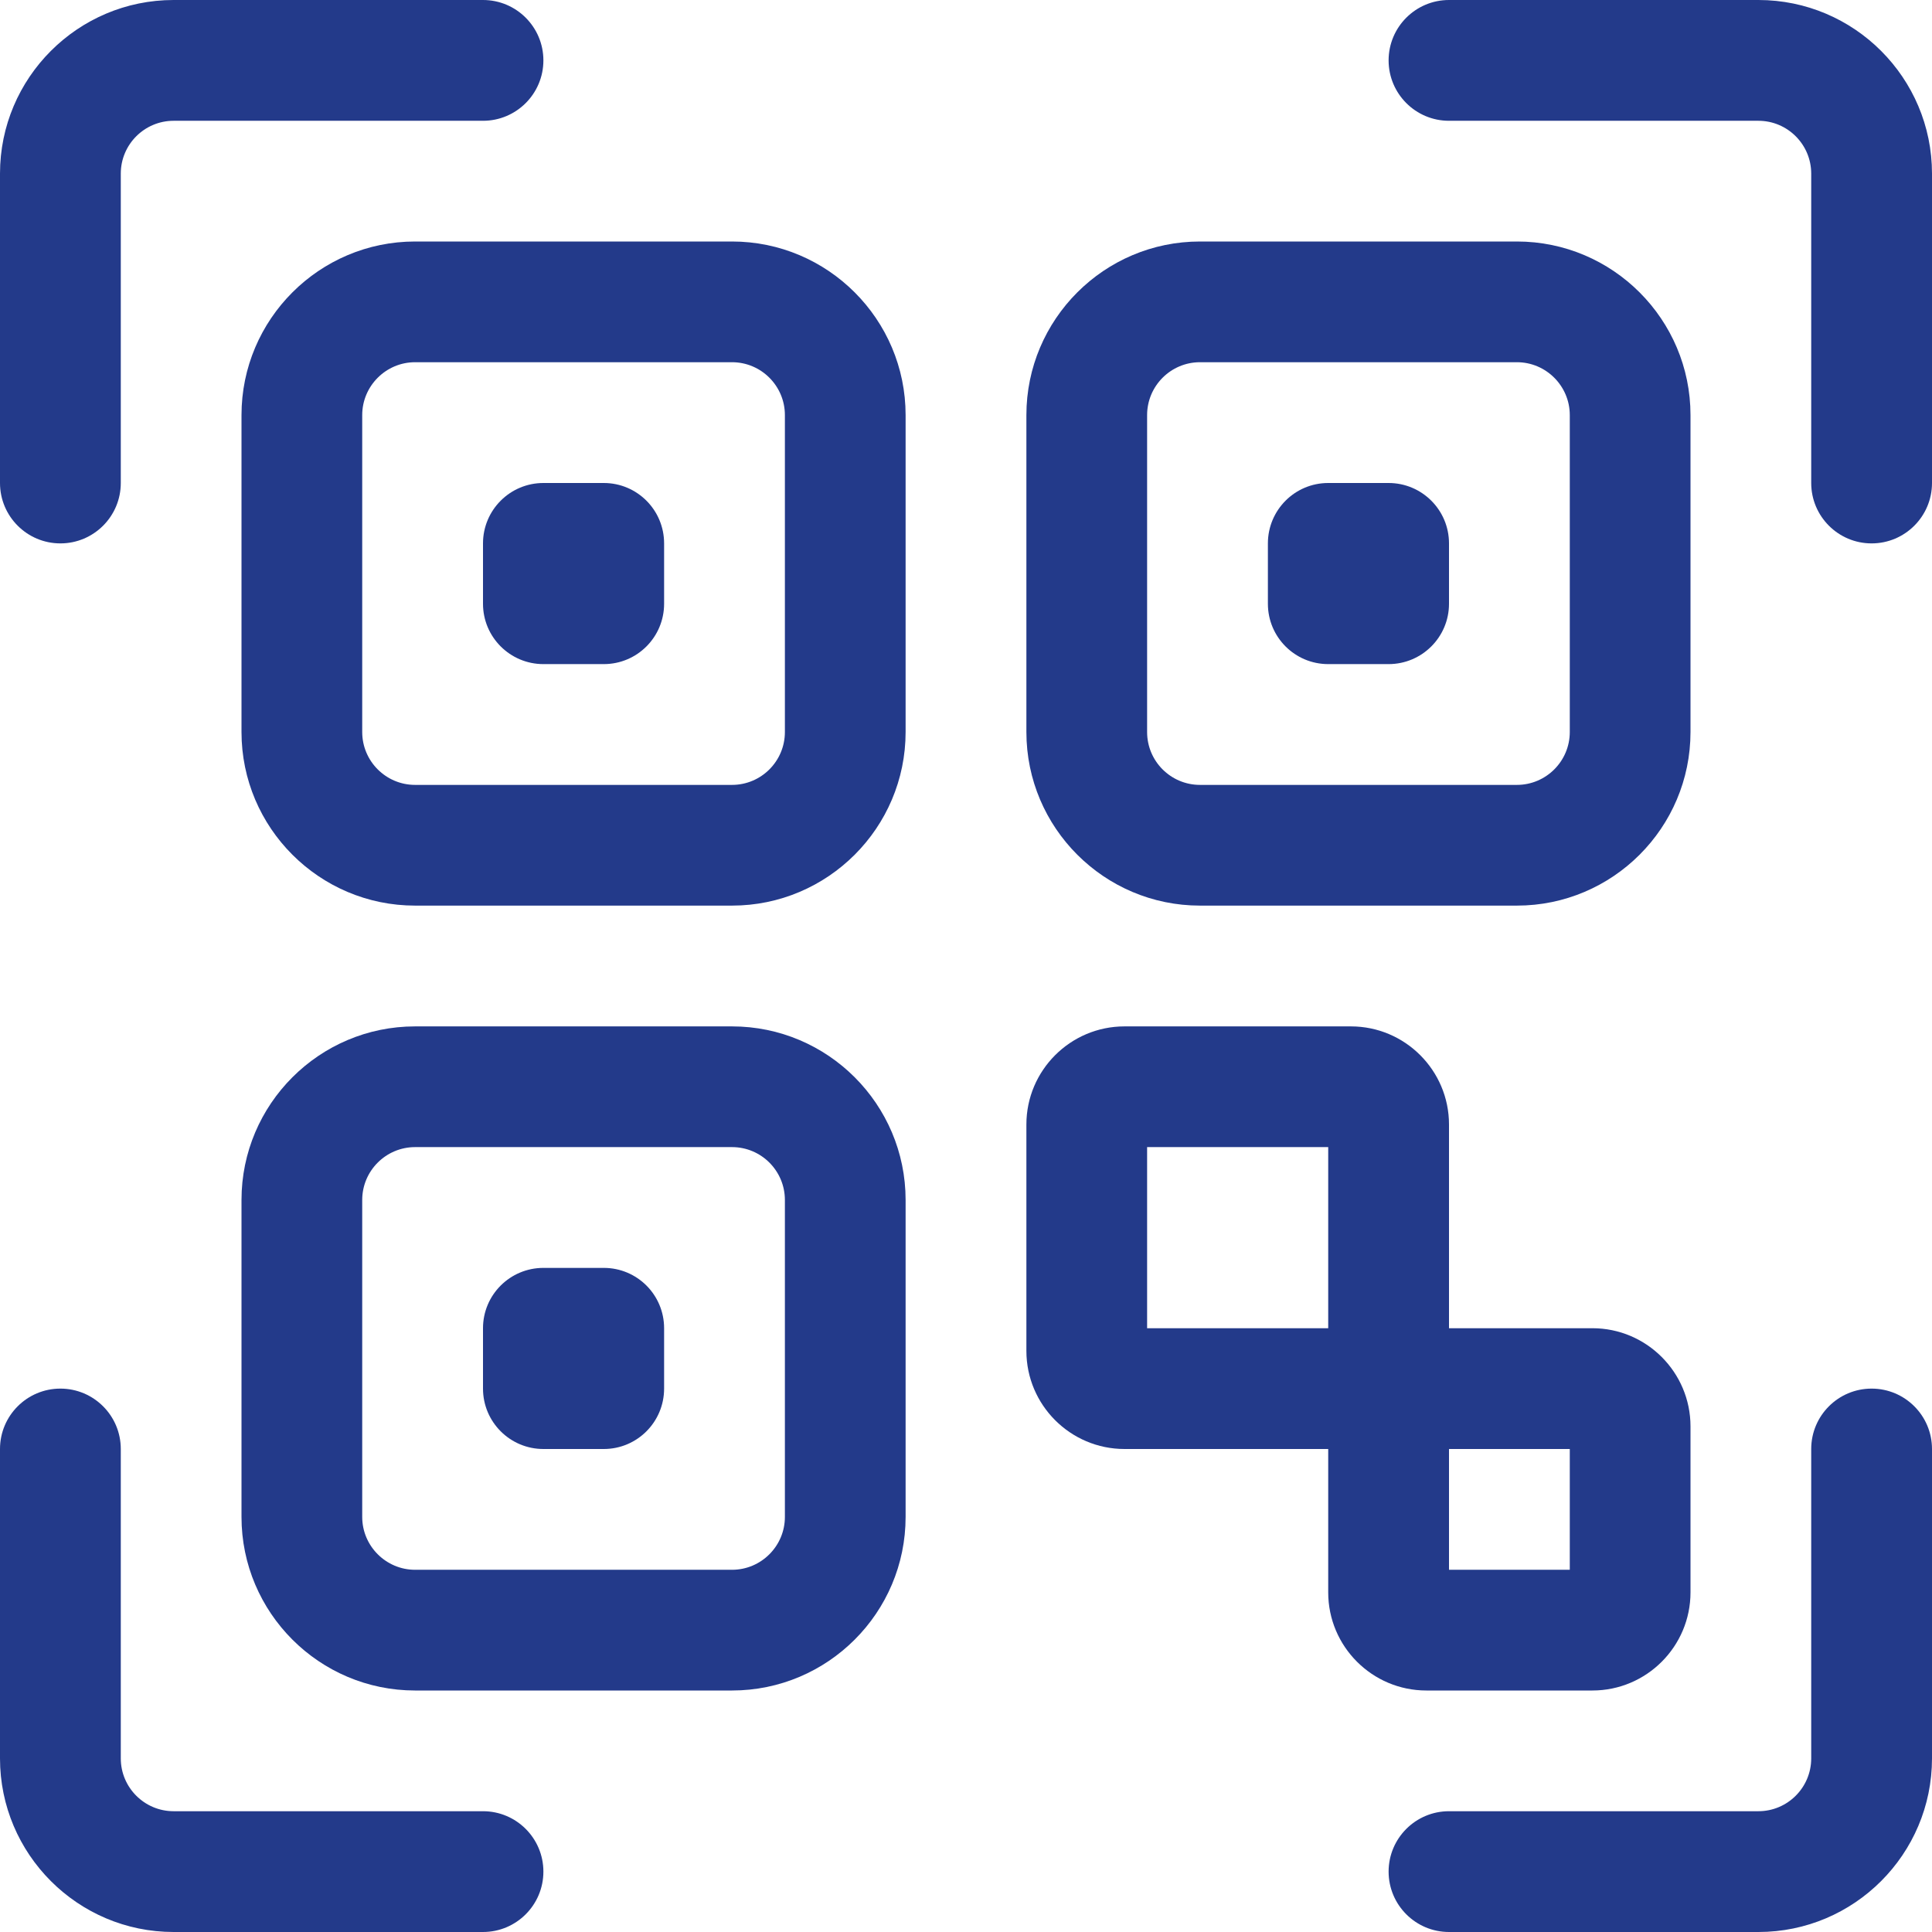 <svg width="27" height="27" viewBox="0 0 27 27" fill="none" xmlns="http://www.w3.org/2000/svg">
<path d="M26.156 7.594C25.69 7.594 25.312 7.216 25.312 6.75V2.426C25.312 2.019 24.981 1.688 24.574 1.688H20.25C19.784 1.688 19.406 1.31 19.406 0.844C19.406 0.378 19.784 0 20.25 0H24.574C25.912 0 27 1.088 27 2.426V6.75C27 7.216 26.622 7.594 26.156 7.594Z" fill="#233A8A"/>
<path d="M0.844 7.594C0.378 7.594 0 7.216 0 6.75V2.426C0 1.088 1.088 0 2.426 0H6.75C7.216 0 7.594 0.378 7.594 0.844C7.594 1.31 7.216 1.688 6.75 1.688H2.426C2.019 1.688 1.688 2.019 1.688 2.426V6.75C1.688 7.216 1.31 7.594 0.844 7.594Z" fill="#233A8A"/>
<path d="M6.75 27H2.426C1.088 27 0 25.912 0 24.574V20.25C0 19.784 0.378 19.406 0.844 19.406C1.31 19.406 1.688 19.784 1.688 20.25V24.574C1.688 24.981 2.019 25.312 2.426 25.312H6.75C7.216 25.312 7.594 25.69 7.594 26.156C7.594 26.622 7.216 27 6.75 27Z" fill="#233A8A"/>
<path d="M24.574 27H20.25C19.784 27 19.406 26.622 19.406 26.156C19.406 25.69 19.784 25.312 20.25 25.312H24.574C24.981 25.312 25.312 24.981 25.312 24.574V20.25C25.312 19.784 25.69 19.406 26.156 19.406C26.622 19.406 27 19.784 27 20.25V24.574C27 25.912 25.912 27 24.574 27Z" fill="#233A8A"/>
<path d="M10.23 12.656H5.801C4.463 12.656 3.375 11.568 3.375 10.23V5.801C3.375 4.463 4.463 3.375 5.801 3.375H10.23C11.568 3.375 12.656 4.463 12.656 5.801V10.23C12.656 11.568 11.568 12.656 10.23 12.656ZM5.801 5.062C5.394 5.062 5.062 5.394 5.062 5.801V10.23C5.062 10.638 5.394 10.969 5.801 10.969H10.23C10.638 10.969 10.969 10.638 10.969 10.23V5.801C10.969 5.394 10.638 5.062 10.23 5.062H5.801Z" fill="#233A8A"/>
<path d="M10.23 23.625H5.801C4.463 23.625 3.375 22.537 3.375 21.199V16.77C3.375 15.432 4.463 14.344 5.801 14.344H10.23C11.568 14.344 12.656 15.432 12.656 16.77V21.199C12.656 22.537 11.568 23.625 10.23 23.625ZM5.801 16.031C5.394 16.031 5.062 16.362 5.062 16.77V21.199C5.062 21.606 5.394 21.938 5.801 21.938H10.23C10.638 21.938 10.969 21.606 10.969 21.199V16.77C10.969 16.362 10.638 16.031 10.23 16.031H5.801Z" fill="#233A8A"/>
<path d="M21.199 12.656H16.77C15.432 12.656 14.344 11.568 14.344 10.23V5.801C14.344 4.463 15.432 3.375 16.77 3.375H21.199C22.537 3.375 23.625 4.463 23.625 5.801V10.23C23.625 11.568 22.537 12.656 21.199 12.656ZM16.77 5.062C16.362 5.062 16.031 5.394 16.031 5.801V10.23C16.031 10.638 16.362 10.969 16.77 10.969H21.199C21.606 10.969 21.938 10.638 21.938 10.23V5.801C21.938 5.394 21.606 5.062 21.199 5.062H16.77Z" fill="#233A8A"/>
<path d="M22.254 18.562H20.25V15.715C20.25 14.959 19.635 14.344 18.879 14.344H15.715C14.959 14.344 14.344 14.959 14.344 15.715V18.879C14.344 19.635 14.959 20.25 15.715 20.25H18.562V22.254C18.562 23.01 19.177 23.625 19.934 23.625H22.254C23.01 23.625 23.625 23.01 23.625 22.254V19.934C23.625 19.178 23.01 18.562 22.254 18.562ZM16.031 16.031H18.562V18.562H16.031V16.031ZM21.938 21.938H20.25V20.25H21.938V21.938Z" fill="#233A8A"/>
<path d="M8.438 9.281H7.594C7.128 9.281 6.75 8.903 6.75 8.438V7.594C6.75 7.128 7.128 6.75 7.594 6.75H8.438C8.904 6.75 9.281 7.128 9.281 7.594V8.438C9.281 8.903 8.904 9.281 8.438 9.281Z" fill="#233A8A"/>
<path d="M19.406 9.281H18.562C18.096 9.281 17.719 8.903 17.719 8.438V7.594C17.719 7.128 18.096 6.75 18.562 6.75H19.406C19.872 6.75 20.25 7.128 20.25 7.594V8.438C20.25 8.903 19.872 9.281 19.406 9.281Z" fill="#233A8A"/>
<path d="M8.438 20.25H7.594C7.128 20.25 6.75 19.872 6.75 19.406V18.562C6.75 18.096 7.128 17.719 7.594 17.719H8.438C8.904 17.719 9.281 18.096 9.281 18.562V19.406C9.281 19.872 8.904 20.25 8.438 20.25Z" fill="#233A8A"/>
</svg>

